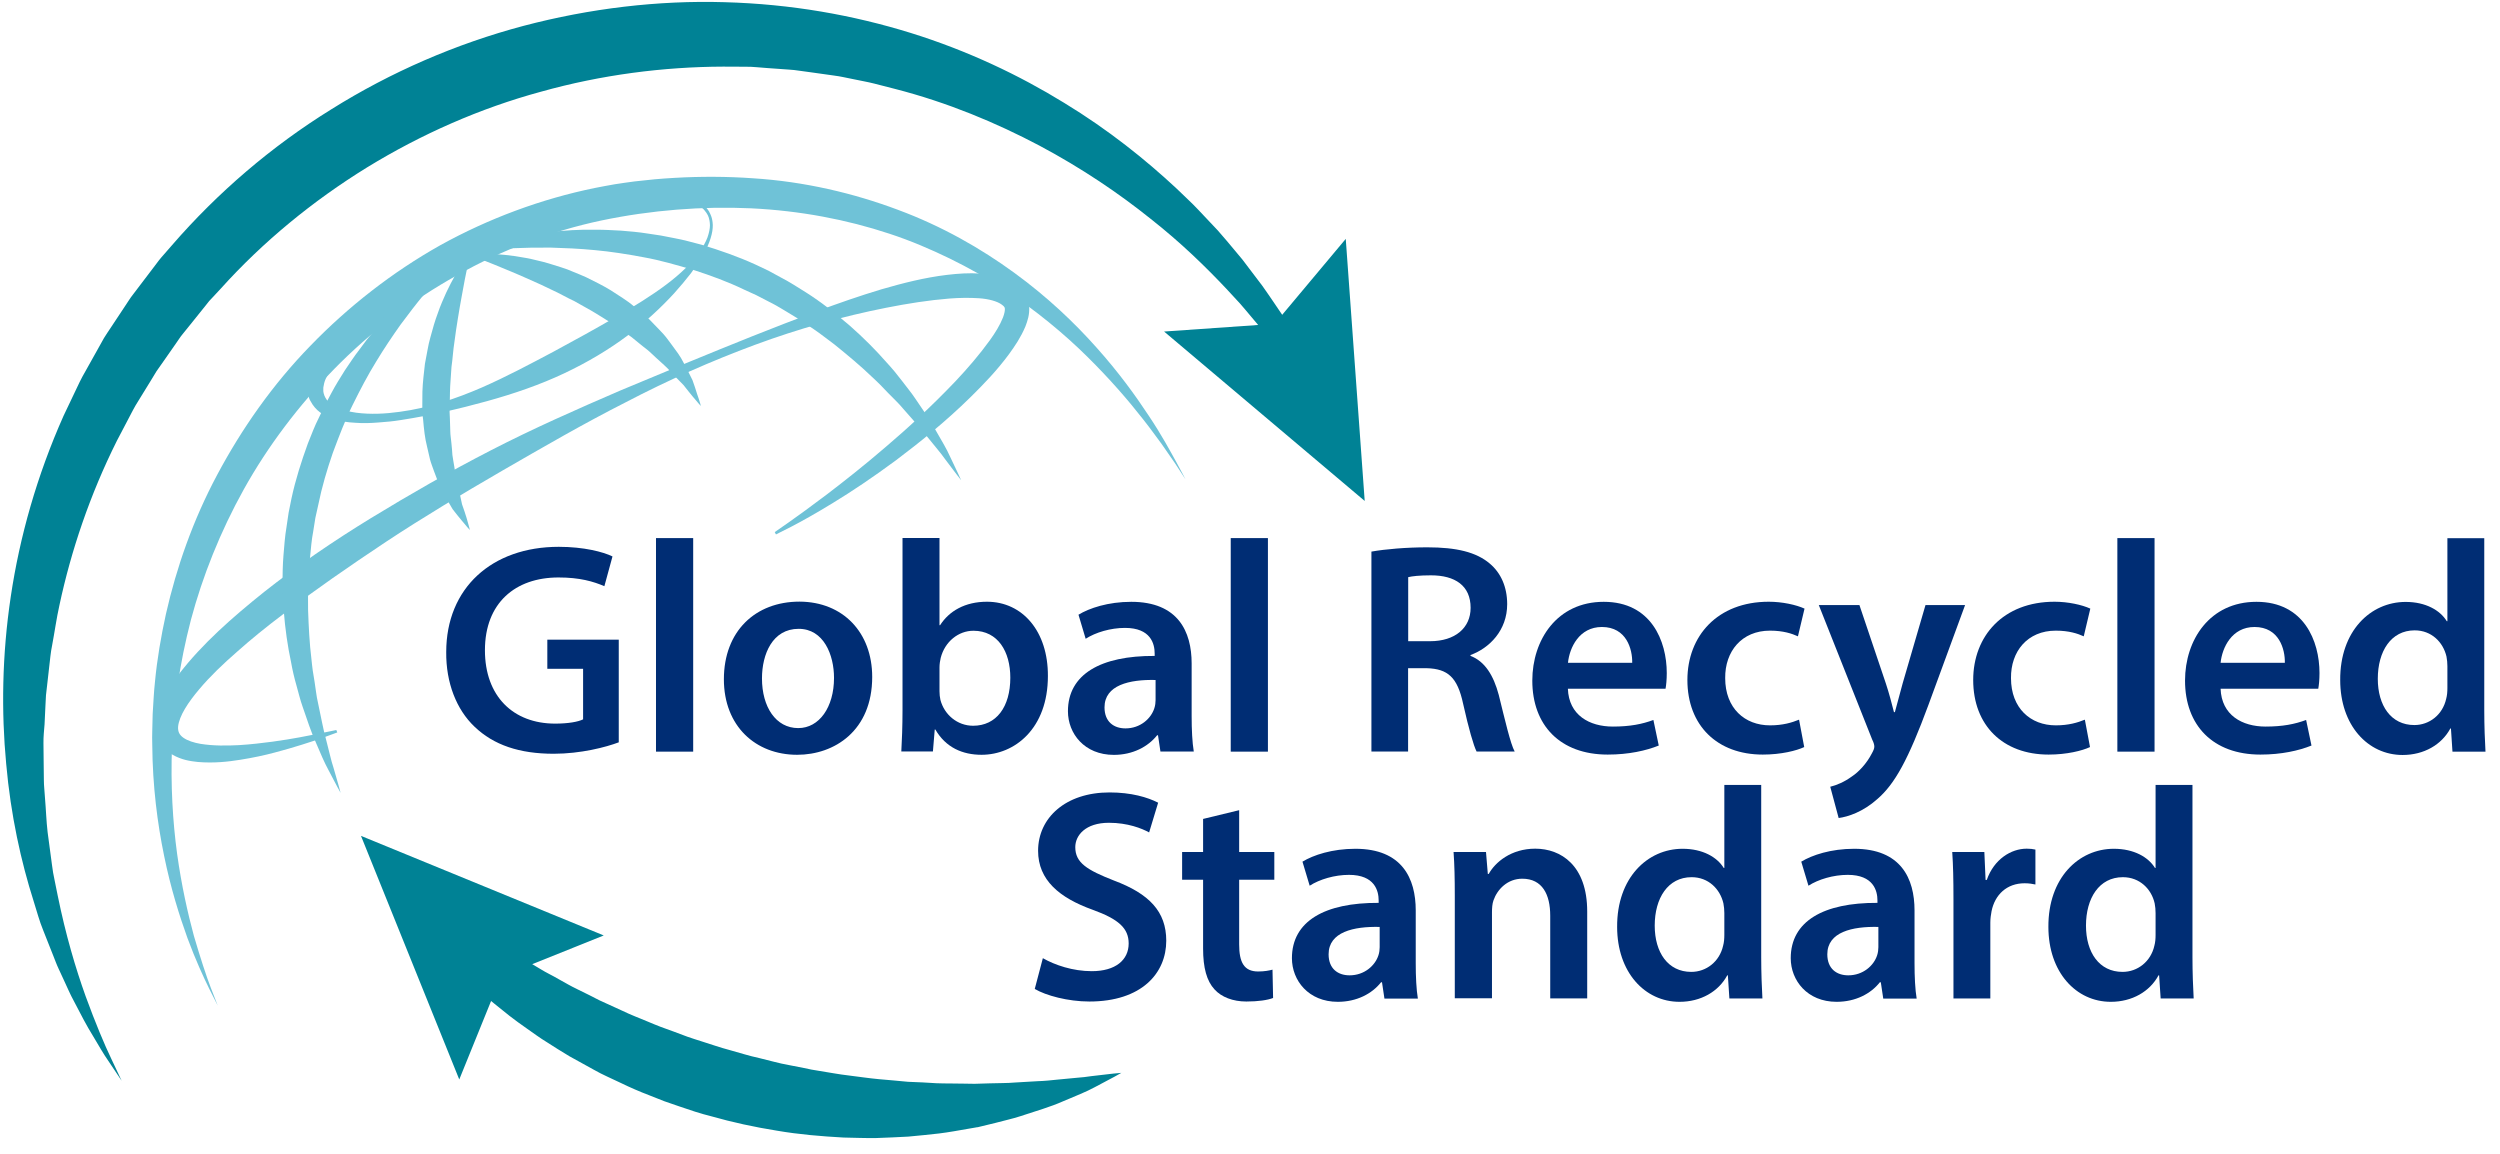 <svg width="143" height="66" viewBox="0 0 143 66" fill="none" xmlns="http://www.w3.org/2000/svg">
<g clip-path="url(#clip0_1448_6108)">
<path d="M67.81 27.417C67.81 27.417 67.601 27.098 67.207 26.494C67.004 26.198 66.749 25.832 66.454 25.408C66.141 24.99 65.799 24.503 65.382 23.98C64.559 22.924 63.504 21.698 62.188 20.398C60.873 19.098 59.268 17.762 57.384 16.52C56.445 15.899 55.414 15.324 54.33 14.79C53.241 14.261 52.093 13.768 50.87 13.367C48.436 12.56 45.759 12.05 42.966 11.916C40.178 11.788 37.252 12.015 34.395 12.613C31.543 13.216 28.733 14.285 26.148 15.742C23.552 17.182 21.17 19.011 19.118 21.106C17.073 23.202 15.317 25.53 13.955 27.974C12.593 30.419 11.585 32.973 10.924 35.441C10.588 36.741 10.35 37.919 10.171 39.139C10.072 39.742 10.02 40.335 9.95 40.921C9.916 41.507 9.846 42.082 9.84 42.651C9.753 44.915 9.881 46.999 10.13 48.834C10.385 50.669 10.744 52.248 11.092 53.537C11.469 54.82 11.799 55.824 12.054 56.492C12.315 57.165 12.454 57.519 12.454 57.519C12.454 57.519 12.28 57.177 11.956 56.532C11.637 55.882 11.191 54.924 10.721 53.653C10.263 52.381 9.765 50.808 9.388 48.956C9.006 47.104 8.728 44.968 8.71 42.628C8.687 42.041 8.728 41.444 8.733 40.834C8.774 40.224 8.797 39.603 8.867 38.976C8.983 37.728 9.214 36.381 9.493 35.115C10.095 32.462 11.034 29.757 12.431 27.144C13.822 24.538 15.583 22.006 17.756 19.777C19.918 17.542 22.433 15.573 25.192 14.023C27.962 12.491 30.958 11.382 34.012 10.755C34.395 10.685 34.794 10.598 35.165 10.54C35.548 10.482 35.884 10.43 36.301 10.377C36.684 10.337 37.06 10.296 37.443 10.256C37.819 10.221 38.202 10.197 38.579 10.174C40.091 10.087 41.592 10.093 43.064 10.197C46.014 10.383 48.825 11.051 51.351 11.997C53.89 12.938 56.121 14.221 58.016 15.603C59.911 16.984 61.47 18.471 62.727 19.887C63.991 21.298 64.953 22.633 65.695 23.759C66.448 24.88 66.946 25.82 67.294 26.448C67.636 27.075 67.81 27.417 67.81 27.417Z" fill="#6FC2D7"/>
<path d="M44.315 30.436C44.315 30.436 44.593 30.244 45.115 29.879C45.636 29.513 46.39 28.967 47.334 28.253C48.273 27.533 49.403 26.651 50.649 25.577C51.901 24.514 53.269 23.26 54.648 21.814C55.332 21.089 56.016 20.299 56.624 19.457C56.925 19.039 57.204 18.587 57.372 18.157C57.453 17.948 57.493 17.733 57.476 17.646C57.47 17.629 57.47 17.617 57.47 17.611C57.482 17.629 57.453 17.576 57.493 17.646L57.482 17.623L57.424 17.53C57.412 17.524 57.366 17.466 57.302 17.425C57.041 17.228 56.531 17.095 55.998 17.06C55.459 17.025 54.886 17.031 54.3 17.077C53.13 17.17 51.913 17.362 50.684 17.605C48.215 18.093 45.683 18.801 43.185 19.724C40.687 20.648 38.201 21.751 35.802 23.005C33.385 24.23 31.044 25.588 28.738 26.918C26.437 28.253 24.194 29.594 22.085 30.988C19.981 32.387 17.976 33.774 16.15 35.167C15.235 35.858 14.366 36.561 13.566 37.275C12.76 37.977 12.013 38.691 11.393 39.429C11.085 39.795 10.801 40.166 10.581 40.538C10.361 40.904 10.21 41.281 10.187 41.571C10.175 41.711 10.204 41.832 10.239 41.914L10.28 41.989C10.291 42.007 10.291 42.001 10.297 42.012C10.297 42.018 10.32 42.041 10.338 42.065C10.378 42.111 10.431 42.157 10.489 42.198C10.732 42.372 11.097 42.483 11.462 42.547C12.204 42.668 12.963 42.657 13.658 42.622C14.354 42.581 15.003 42.5 15.582 42.425C16.747 42.268 17.663 42.076 18.283 41.954C18.909 41.827 19.239 41.757 19.239 41.757L19.291 41.896C19.291 41.896 18.973 42.012 18.37 42.233C17.767 42.442 16.875 42.738 15.71 43.046C15.13 43.203 14.476 43.342 13.751 43.458C13.027 43.574 12.227 43.661 11.323 43.586C10.871 43.539 10.384 43.464 9.874 43.173C9.747 43.104 9.619 43.011 9.503 42.901C9.445 42.848 9.387 42.79 9.324 42.709L9.237 42.593L9.19 42.523C8.999 42.216 8.924 41.867 8.918 41.548C8.924 40.898 9.138 40.364 9.382 39.882C9.631 39.394 9.932 38.953 10.262 38.523C11.578 36.822 13.27 35.33 15.119 33.85C16.979 32.381 19.031 30.976 21.221 29.635C23.412 28.299 25.707 26.976 28.094 25.751C30.482 24.52 32.98 23.417 35.483 22.337C37.998 21.286 40.508 20.241 42.994 19.248C45.486 18.267 47.943 17.292 50.417 16.549C51.658 16.189 52.898 15.875 54.161 15.724C54.793 15.649 55.436 15.602 56.091 15.649C56.421 15.672 56.752 15.713 57.099 15.806C57.441 15.899 57.801 16.026 58.142 16.288C58.31 16.421 58.467 16.572 58.618 16.804L58.67 16.897L58.699 16.938C58.751 17.031 58.728 16.99 58.739 17.025L58.78 17.124C58.826 17.257 58.855 17.385 58.867 17.513C58.902 18 58.774 18.354 58.653 18.674C58.392 19.295 58.056 19.788 57.714 20.259C57.03 21.188 56.271 21.971 55.535 22.697C54.057 24.154 52.573 25.327 51.246 26.331C49.902 27.324 48.691 28.131 47.67 28.752C46.651 29.379 45.828 29.832 45.26 30.128C44.692 30.419 44.385 30.57 44.385 30.57L44.315 30.436Z" fill="#6FC2D7"/>
<path d="M40.632 12.247C40.632 12.247 40.649 12.299 40.69 12.392C40.725 12.491 40.765 12.665 40.771 12.868C40.782 13.292 40.614 13.901 40.226 14.563C40.035 14.894 39.797 15.254 39.525 15.626C39.241 15.992 38.922 16.375 38.563 16.775C37.839 17.565 36.952 18.395 35.903 19.19C34.848 19.98 33.625 20.717 32.269 21.356C30.907 22 29.412 22.517 27.836 22.952C26.26 23.388 24.625 23.765 22.933 24.026C22.51 24.096 22.081 24.137 21.647 24.166C21.212 24.201 20.772 24.218 20.331 24.183C19.885 24.16 19.433 24.102 18.975 23.934C18.523 23.765 18.059 23.516 17.758 22.935C17.665 22.802 17.561 22.413 17.555 22.163C17.549 21.89 17.584 21.623 17.648 21.379C17.776 20.886 17.99 20.456 18.228 20.055C18.72 19.266 19.323 18.592 19.954 17.983C21.23 16.769 22.62 15.765 24.017 14.894C25.414 14.018 26.839 13.303 28.224 12.723C29.621 12.142 30.971 11.678 32.258 11.399C33.544 11.103 34.75 10.964 35.822 10.912C36.355 10.888 36.859 10.888 37.323 10.906C37.786 10.929 38.209 10.975 38.586 11.045C39.345 11.173 39.919 11.434 40.238 11.719C40.394 11.858 40.493 11.991 40.551 12.084C40.603 12.195 40.632 12.241 40.632 12.247ZM40.487 12.311C40.487 12.311 40.464 12.27 40.412 12.183C40.359 12.102 40.273 11.986 40.128 11.864C39.977 11.742 39.768 11.626 39.508 11.527C39.241 11.434 38.916 11.376 38.551 11.341C37.821 11.283 36.917 11.382 35.92 11.62C34.918 11.852 33.822 12.235 32.64 12.676C31.47 13.135 30.195 13.634 28.891 14.244C27.575 14.854 26.219 15.533 24.852 16.305C23.49 17.083 22.122 17.971 20.888 19.022C20.575 19.283 20.279 19.556 19.995 19.841C19.711 20.119 19.433 20.415 19.201 20.729C18.963 21.037 18.749 21.362 18.622 21.687C18.552 21.849 18.517 22.012 18.494 22.169C18.494 22.349 18.471 22.389 18.558 22.639C18.535 22.581 18.552 22.627 18.552 22.622L18.558 22.633L18.57 22.656L18.593 22.709C18.604 22.743 18.633 22.773 18.651 22.807C18.685 22.877 18.749 22.929 18.801 22.993C18.929 23.103 19.074 23.208 19.242 23.289C19.578 23.452 19.978 23.55 20.383 23.608C21.195 23.713 22.041 23.672 22.864 23.556C24.515 23.336 26.092 22.802 27.552 22.169C29.007 21.53 30.369 20.799 31.643 20.125C32.918 19.44 34.112 18.778 35.202 18.145C36.291 17.512 37.282 16.903 38.105 16.282C38.928 15.666 39.577 15.034 40 14.43C40.209 14.128 40.371 13.843 40.47 13.576C40.562 13.309 40.609 13.071 40.609 12.88C40.603 12.682 40.574 12.555 40.545 12.456C40.504 12.351 40.487 12.305 40.487 12.311Z" fill="#6FC2D7"/>
<path d="M26.361 14.557C26.361 14.557 25.967 14.923 25.335 15.608C25.017 15.945 24.652 16.375 24.234 16.868C23.823 17.362 23.383 17.936 22.913 18.569C22.455 19.214 21.98 19.916 21.517 20.682C21.047 21.443 20.607 22.279 20.178 23.15C19.743 24.021 19.39 24.961 19.036 25.907C18.706 26.866 18.41 27.858 18.207 28.868L18.039 29.623L17.918 30.384C17.819 30.889 17.784 31.4 17.732 31.905C17.703 32.154 17.686 32.41 17.68 32.66C17.663 32.909 17.651 33.159 17.634 33.408C17.605 33.908 17.628 34.401 17.622 34.889C17.657 35.858 17.703 36.805 17.813 37.693C17.842 37.914 17.854 38.14 17.889 38.355C17.924 38.57 17.958 38.784 17.993 38.993C18.062 39.411 18.097 39.824 18.19 40.207C18.358 40.973 18.48 41.699 18.654 42.314C18.822 42.935 18.932 43.493 19.082 43.934C19.349 44.828 19.482 45.351 19.482 45.351C19.482 45.351 19.222 44.886 18.787 44.044C18.561 43.632 18.335 43.104 18.08 42.5C17.808 41.902 17.57 41.194 17.309 40.422C17.17 40.038 17.077 39.626 16.956 39.203C16.834 38.779 16.73 38.337 16.648 37.873C16.451 36.956 16.312 35.974 16.231 34.947C16.168 33.925 16.127 32.857 16.214 31.771C16.26 31.231 16.295 30.686 16.388 30.146L16.509 29.327L16.672 28.514C16.904 27.434 17.24 26.384 17.61 25.368C17.813 24.863 17.999 24.363 18.242 23.887C18.358 23.649 18.474 23.411 18.584 23.179C18.706 22.947 18.828 22.72 18.949 22.494C19.187 22.041 19.459 21.611 19.72 21.193C19.998 20.787 20.259 20.381 20.549 20.009C21.093 19.243 21.679 18.581 22.224 17.977C23.33 16.781 24.373 15.916 25.133 15.359C25.886 14.807 26.361 14.557 26.361 14.557Z" fill="#6FC2D7"/>
<path d="M26.227 14.529C26.227 14.529 26.713 14.302 27.617 14.029C28.516 13.756 29.837 13.437 31.454 13.269C32.265 13.187 33.146 13.118 34.085 13.141C34.554 13.135 35.035 13.17 35.528 13.193C36.02 13.234 36.519 13.274 37.029 13.356C37.284 13.396 37.539 13.431 37.8 13.472C38.055 13.518 38.315 13.571 38.576 13.623C39.098 13.716 39.614 13.867 40.135 14C41.167 14.314 42.21 14.674 43.212 15.132L43.96 15.486L44.684 15.881C45.171 16.131 45.629 16.433 46.087 16.717C47.002 17.292 47.831 17.965 48.613 18.633C49.384 19.312 50.085 20.015 50.7 20.717C51.019 21.06 51.308 21.408 51.575 21.762C51.836 22.116 52.114 22.436 52.34 22.778C52.798 23.446 53.226 24.061 53.539 24.642C53.87 25.211 54.16 25.704 54.351 26.134C54.762 26.982 54.977 27.469 54.977 27.469C54.977 27.469 54.641 27.046 54.084 26.297C53.818 25.913 53.441 25.49 53.041 24.985C52.647 24.474 52.148 23.945 51.633 23.347C51.384 23.045 51.076 22.767 50.781 22.459C50.636 22.308 50.485 22.151 50.335 21.995C50.184 21.838 50.016 21.693 49.854 21.536C49.21 20.915 48.48 20.311 47.727 19.701C47.333 19.417 46.956 19.103 46.539 18.825C46.33 18.685 46.121 18.552 45.913 18.413C45.71 18.267 45.496 18.128 45.275 18C44.841 17.739 44.412 17.466 43.948 17.24L43.264 16.886L42.563 16.566C41.636 16.119 40.668 15.765 39.7 15.452C38.727 15.167 37.765 14.883 36.809 14.714C35.852 14.534 34.925 14.389 34.033 14.308C33.14 14.221 32.294 14.186 31.506 14.163C30.718 14.157 29.999 14.169 29.356 14.198C28.713 14.238 28.151 14.273 27.693 14.325C26.754 14.43 26.227 14.529 26.227 14.529Z" fill="#6FC2D7"/>
<path d="M26.88 30.32C26.88 30.32 26.695 30.128 26.405 29.768C26.26 29.588 26.08 29.379 25.889 29.124C25.727 28.845 25.535 28.526 25.344 28.166C25.13 27.806 24.991 27.394 24.828 26.958C24.753 26.738 24.66 26.517 24.597 26.279C24.539 26.041 24.487 25.797 24.429 25.553C24.301 25.06 24.249 24.537 24.203 24.009C24.127 23.481 24.168 22.941 24.162 22.401C24.179 21.861 24.249 21.327 24.307 20.804C24.353 20.543 24.4 20.288 24.452 20.032C24.498 19.777 24.55 19.527 24.62 19.289C24.747 18.807 24.881 18.343 25.043 17.913C25.188 17.483 25.367 17.089 25.53 16.723C25.872 16.003 26.202 15.434 26.463 15.051C26.718 14.668 26.897 14.465 26.897 14.465C26.897 14.465 26.845 14.72 26.753 15.173C26.706 15.393 26.654 15.666 26.59 15.974C26.532 16.282 26.468 16.624 26.399 17.008C26.335 17.385 26.254 17.785 26.19 18.221C26.115 18.645 26.057 19.098 25.993 19.562C25.918 20.026 25.895 20.508 25.825 20.99C25.802 21.478 25.744 21.971 25.738 22.459C25.738 22.953 25.692 23.446 25.733 23.928C25.744 24.166 25.75 24.41 25.756 24.648C25.756 24.886 25.802 25.112 25.82 25.344C25.843 25.577 25.866 25.797 25.877 26.024C25.901 26.244 25.953 26.453 25.982 26.668C26.051 27.086 26.098 27.498 26.202 27.841C26.289 28.195 26.364 28.538 26.428 28.845C26.538 29.141 26.619 29.408 26.689 29.629C26.816 30.059 26.88 30.32 26.88 30.32Z" fill="#6FC2D7"/>
<path d="M40.091 23.225C40.091 23.225 39.912 23.034 39.616 22.674C39.471 22.494 39.292 22.279 39.1 22.029C38.88 21.803 38.637 21.559 38.388 21.292C38.156 21.013 37.837 20.752 37.524 20.462C37.362 20.323 37.217 20.16 37.043 20.021C36.863 19.887 36.69 19.742 36.51 19.597C36.325 19.457 36.162 19.295 35.959 19.167C35.762 19.034 35.565 18.9 35.368 18.755C34.986 18.465 34.551 18.227 34.14 17.96C33.722 17.698 33.282 17.478 32.859 17.228C32.419 17.025 32.001 16.775 31.572 16.584C31.149 16.381 30.744 16.183 30.344 16.015C29.95 15.829 29.567 15.678 29.22 15.527C28.866 15.382 28.541 15.243 28.252 15.127C27.962 15.01 27.701 14.906 27.493 14.825C27.064 14.656 26.82 14.557 26.82 14.557C26.82 14.557 27.087 14.517 27.545 14.517C28.008 14.505 28.669 14.54 29.457 14.65C29.851 14.714 30.274 14.778 30.715 14.894C31.161 14.993 31.619 15.132 32.094 15.289C32.332 15.359 32.569 15.452 32.807 15.556C33.044 15.649 33.288 15.754 33.525 15.858C33.995 16.09 34.482 16.328 34.939 16.607C35.386 16.909 35.855 17.17 36.261 17.524C36.678 17.855 37.084 18.18 37.425 18.563C37.599 18.743 37.779 18.923 37.941 19.103C38.104 19.283 38.243 19.481 38.382 19.666C38.66 20.044 38.926 20.381 39.106 20.758C39.303 21.118 39.465 21.455 39.61 21.745C39.72 22.041 39.802 22.308 39.871 22.529C40.028 22.964 40.091 23.225 40.091 23.225Z" fill="#6FC2D7"/>
<path d="M27.949 53.583C27.949 53.583 28.47 53.914 29.369 54.506C29.821 54.791 30.342 55.087 30.951 55.453C31.246 55.638 31.605 55.801 31.948 56.004C32.301 56.196 32.66 56.416 33.06 56.602C33.454 56.794 33.866 56.997 34.289 57.218C34.718 57.415 35.164 57.618 35.622 57.827C36.074 58.048 36.56 58.228 37.041 58.431C37.285 58.529 37.528 58.64 37.783 58.733C38.038 58.826 38.293 58.919 38.548 59.011C38.803 59.11 39.064 59.203 39.325 59.302C39.586 59.395 39.852 59.476 40.124 59.563C40.663 59.731 41.197 59.923 41.753 60.068C42.303 60.219 42.854 60.399 43.428 60.521C43.996 60.654 44.552 60.823 45.126 60.922L45.983 61.09C46.267 61.154 46.557 61.212 46.841 61.252C47.415 61.34 47.989 61.456 48.562 61.519C49.136 61.589 49.698 61.676 50.266 61.728C50.828 61.769 51.39 61.833 51.941 61.879C52.492 61.897 53.036 61.926 53.569 61.961C54.102 61.984 54.624 61.967 55.14 61.984C55.267 61.984 55.395 61.99 55.522 61.99H55.615H55.627C55.661 61.984 55.592 61.995 55.603 61.995H55.627H55.673L55.864 61.99C56.119 61.984 56.374 61.972 56.623 61.967C57.116 61.949 57.62 61.961 58.055 61.92C58.501 61.891 58.93 61.868 59.336 61.845C59.747 61.833 60.135 61.792 60.506 61.752C60.877 61.717 61.225 61.682 61.549 61.653C61.874 61.63 62.169 61.595 62.436 61.554C62.975 61.49 63.398 61.444 63.688 61.409C63.983 61.38 64.14 61.368 64.14 61.368C64.14 61.368 64.001 61.444 63.746 61.589C63.485 61.728 63.102 61.932 62.621 62.187C62.135 62.454 61.515 62.692 60.808 62.994C60.106 63.308 59.26 63.551 58.345 63.853C57.881 64.004 57.423 64.097 56.936 64.231C56.693 64.289 56.45 64.347 56.195 64.411L56.003 64.457L55.957 64.469L55.934 64.475L55.876 64.48L55.777 64.498C55.644 64.521 55.511 64.544 55.377 64.567C54.839 64.66 54.282 64.765 53.709 64.835C53.135 64.898 52.549 64.962 51.953 65.014C51.356 65.043 50.741 65.078 50.121 65.096C49.501 65.107 48.875 65.078 48.244 65.067C46.98 64.997 45.694 64.892 44.425 64.672C43.155 64.469 41.892 64.196 40.669 63.847C40.055 63.697 39.458 63.493 38.867 63.29C38.571 63.191 38.282 63.093 37.992 62.988C37.708 62.878 37.424 62.762 37.14 62.651C36.578 62.437 36.033 62.199 35.506 61.943C34.984 61.688 34.457 61.473 33.976 61.194C33.495 60.927 33.02 60.666 32.568 60.416C32.121 60.149 31.698 59.882 31.293 59.621C30.881 59.371 30.51 59.093 30.151 58.843C29.792 58.588 29.456 58.355 29.143 58.106C28.528 57.606 27.966 57.177 27.566 56.811C26.772 56.08 26.32 55.661 26.32 55.661L27.949 53.583Z" fill="#008295"/>
<path d="M26.27 61.746L28.652 55.87L34.534 53.508L20.648 47.812L26.27 61.746Z" fill="#008295"/>
<path d="M73.454 20.52C73.454 20.52 73.164 20.137 72.619 19.417C72.48 19.237 72.335 19.028 72.161 18.819C71.987 18.61 71.802 18.389 71.593 18.145C71.385 17.902 71.176 17.64 70.933 17.367C70.683 17.1 70.417 16.81 70.139 16.508C69.009 15.312 67.589 13.907 65.798 12.502C64.025 11.08 61.904 9.634 59.452 8.328C57.001 7.033 54.219 5.861 51.16 5.077C50.777 4.978 50.395 4.88 50.006 4.781C49.618 4.682 49.224 4.618 48.824 4.531L48.227 4.409L47.984 4.363L47.665 4.316C47.242 4.258 46.813 4.194 46.384 4.136L45.747 4.049C45.526 4.014 45.312 3.991 45.115 3.98C44.709 3.951 44.304 3.922 43.892 3.893C43.481 3.869 43.081 3.811 42.652 3.817C42.229 3.817 41.8 3.817 41.371 3.811C37.946 3.823 34.406 4.276 30.946 5.245C27.474 6.186 24.102 7.672 20.995 9.576C17.889 11.492 15.044 13.826 12.639 16.497L12.181 16.99L12.065 17.112L12.007 17.176L11.978 17.205C11.932 17.257 12.007 17.164 11.99 17.188L11.77 17.466C11.474 17.832 11.178 18.198 10.889 18.563L10.448 19.109C10.297 19.289 10.193 19.469 10.066 19.643C9.816 19.997 9.573 20.352 9.324 20.706L8.953 21.234L8.611 21.797C8.379 22.174 8.153 22.546 7.921 22.918C7.684 23.283 7.493 23.678 7.29 24.061C7.087 24.445 6.884 24.828 6.687 25.211C5.146 28.294 4.068 31.493 3.401 34.61C3.227 35.388 3.123 36.166 2.978 36.932C2.897 37.316 2.868 37.699 2.822 38.076C2.775 38.454 2.735 38.831 2.694 39.208C2.671 39.394 2.654 39.58 2.63 39.766C2.619 39.951 2.607 40.137 2.601 40.323C2.584 40.694 2.567 41.06 2.549 41.426C2.52 41.792 2.48 42.152 2.486 42.512C2.491 42.872 2.491 43.226 2.497 43.574C2.503 43.922 2.503 44.271 2.509 44.613C2.509 44.956 2.555 45.293 2.572 45.629C2.63 46.297 2.648 46.959 2.723 47.597C2.81 48.236 2.891 48.857 2.972 49.461C3.007 49.763 3.059 50.059 3.123 50.349C3.181 50.64 3.239 50.924 3.297 51.209C3.755 53.467 4.328 55.394 4.896 56.979C5.464 58.535 5.98 59.76 6.368 60.567C6.751 61.386 6.959 61.821 6.959 61.821C6.959 61.821 6.693 61.421 6.189 60.672C5.928 60.3 5.65 59.812 5.314 59.249C4.966 58.692 4.618 58.019 4.224 57.258C4.015 56.881 3.847 56.474 3.65 56.056C3.552 55.847 3.453 55.627 3.349 55.406L3.274 55.238L3.198 55.052C3.152 54.936 3.106 54.814 3.059 54.698C2.868 54.222 2.677 53.722 2.468 53.206C2.254 52.689 2.109 52.132 1.929 51.563C1.205 49.293 0.614 46.634 0.353 43.684C0.075 40.735 0.11 37.49 0.619 34.105C1.124 30.721 2.109 27.208 3.639 23.777C3.842 23.353 4.044 22.929 4.247 22.5C4.45 22.07 4.647 21.64 4.891 21.228C5.122 20.81 5.36 20.392 5.592 19.974L5.945 19.341C6.073 19.132 6.212 18.929 6.351 18.72C6.623 18.308 6.896 17.89 7.174 17.478C7.313 17.275 7.446 17.048 7.591 16.868L8.014 16.311C8.298 15.939 8.582 15.562 8.866 15.19L9.08 14.906L9.15 14.819L9.179 14.784L9.237 14.714L9.359 14.575L9.845 14.018C12.442 11.022 15.531 8.369 18.956 6.25C22.369 4.113 26.107 2.499 29.932 1.483C33.757 0.473 37.668 0.014 41.429 0.125C45.26 0.229 48.789 0.862 52.093 1.884C55.378 2.906 58.322 4.316 60.861 5.878C63.411 7.428 65.543 9.147 67.299 10.784C67.728 11.208 68.163 11.591 68.545 12.003C68.928 12.409 69.299 12.804 69.658 13.182C70.005 13.571 70.318 13.954 70.626 14.319C70.776 14.505 70.927 14.68 71.072 14.854C71.211 15.034 71.344 15.208 71.472 15.382C71.733 15.725 71.976 16.05 72.208 16.352C72.434 16.665 72.631 16.967 72.822 17.24C73.204 17.797 73.523 18.267 73.749 18.651C74.219 19.423 74.468 19.829 74.468 19.829L73.454 20.52Z" fill="#008295"/>
<path d="M76.977 13.664L72.909 18.523L66.586 18.964L78.061 28.654L76.977 13.664Z" fill="#008295"/>
<path d="M35.399 42.459C34.663 42.738 33.22 43.115 31.672 43.115C29.714 43.115 28.236 42.616 27.141 41.565C26.109 40.584 25.506 39.052 25.524 37.298C25.524 33.635 28.132 31.278 31.962 31.278C33.388 31.278 34.506 31.568 35.034 31.829L34.57 33.53C33.933 33.258 33.162 33.031 31.945 33.031C29.47 33.031 27.738 34.494 27.738 37.194C27.738 39.824 29.354 41.391 31.754 41.391C32.507 41.391 33.075 41.287 33.353 41.147V38.256H31.307V36.59H35.393V42.459H35.399Z" fill="#002D74"/>
<path d="M39.65 30.779H37.523V42.994H39.65V30.779Z" fill="#002D74"/>
<path d="M49.89 38.721C49.89 41.798 47.729 43.174 45.596 43.174C43.226 43.174 41.406 41.542 41.406 38.854C41.406 36.102 43.209 34.413 45.735 34.413C48.221 34.425 49.89 36.178 49.89 38.721ZM43.585 38.808C43.585 40.428 44.373 41.647 45.66 41.647C46.859 41.647 47.706 40.456 47.706 38.773C47.706 37.467 47.12 35.969 45.683 35.969C44.188 35.969 43.585 37.414 43.585 38.808Z" fill="#002D74"/>
<path d="M51.555 42.988C51.59 42.419 51.624 41.49 51.624 40.631V30.773H53.739V35.76H53.774C54.29 34.953 55.2 34.419 56.452 34.419C58.497 34.419 59.952 36.12 59.94 38.668C59.94 41.681 58.034 43.174 56.145 43.174C55.061 43.174 54.099 42.761 53.502 41.728H53.467L53.363 42.982H51.555V42.988ZM53.739 39.533C53.739 39.708 53.757 39.876 53.792 40.033C54.012 40.874 54.754 41.513 55.663 41.513C56.985 41.513 57.79 40.445 57.79 38.761C57.79 37.281 57.089 36.079 55.681 36.079C54.823 36.079 54.047 36.7 53.809 37.629C53.774 37.786 53.739 37.972 53.739 38.181V39.533Z" fill="#002D74"/>
<path d="M66.377 42.988L66.238 42.059H66.186C65.67 42.709 64.795 43.179 63.711 43.179C62.031 43.179 61.086 41.96 61.086 40.683C61.086 38.57 62.958 37.501 66.047 37.519V37.38C66.047 36.828 65.826 35.916 64.349 35.916C63.526 35.916 62.668 36.172 62.1 36.538L61.689 35.162C62.309 34.784 63.387 34.424 64.708 34.424C67.385 34.424 68.162 36.126 68.162 37.949V40.973C68.162 41.728 68.197 42.471 68.284 42.988H66.377V42.988ZM66.099 38.895C64.604 38.86 63.178 39.185 63.178 40.462C63.178 41.287 63.711 41.664 64.378 41.664C65.218 41.664 65.838 41.112 66.029 40.509C66.081 40.352 66.099 40.184 66.099 40.044V38.895V38.895Z" fill="#002D74"/>
<path d="M72.525 30.779H70.398V42.994H72.525V30.779Z" fill="#002D74"/>
<path d="M78.451 31.551C79.239 31.411 80.427 31.307 81.644 31.307C83.308 31.307 84.443 31.58 85.214 32.236C85.852 32.77 86.211 33.577 86.211 34.558C86.211 36.056 85.197 37.072 84.113 37.467V37.519C84.936 37.827 85.434 38.639 85.73 39.754C86.089 41.2 86.396 42.541 86.64 42.988H84.461C84.287 42.645 84.014 41.699 83.69 40.253C83.365 38.738 82.815 38.256 81.609 38.221H80.543V42.988H78.445V31.551H78.451ZM80.549 36.677H81.801C83.226 36.677 84.119 35.922 84.119 34.767C84.119 33.495 83.226 32.909 81.853 32.909C81.186 32.909 80.752 32.961 80.549 33.014V36.677Z" fill="#002D74"/>
<path d="M89.683 39.394C89.735 40.909 90.917 41.56 92.256 41.56C93.235 41.56 93.936 41.42 94.574 41.182L94.881 42.645C94.162 42.935 93.165 43.162 91.96 43.162C89.248 43.162 87.648 41.496 87.648 38.93C87.648 36.607 89.057 34.424 91.734 34.424C94.446 34.424 95.339 36.66 95.339 38.5C95.339 38.895 95.304 39.203 95.269 39.394H89.683ZM93.362 37.914C93.38 37.142 93.038 35.864 91.63 35.864C90.326 35.864 89.775 37.049 89.688 37.914H93.362Z" fill="#002D74"/>
<path d="M103.201 42.732C102.755 42.941 101.88 43.162 100.831 43.162C98.223 43.162 96.519 41.496 96.519 38.895C96.519 36.381 98.235 34.419 101.173 34.419C101.944 34.419 102.738 34.593 103.219 34.813L102.842 36.398C102.5 36.242 102.002 36.073 101.243 36.073C99.626 36.073 98.664 37.258 98.681 38.79C98.681 40.509 99.8 41.49 101.243 41.49C101.979 41.49 102.494 41.333 102.906 41.165L103.201 42.732Z" fill="#002D74"/>
<path d="M106.359 34.61L107.872 39.098C108.045 39.615 108.213 40.253 108.335 40.735H108.387C108.526 40.253 108.677 39.632 108.834 39.081L110.138 34.61H112.403L110.306 40.323C109.152 43.452 108.382 44.846 107.385 45.705C106.562 46.442 105.704 46.721 105.171 46.791L104.69 45.002C105.049 44.915 105.496 44.73 105.924 44.416C106.318 44.16 106.782 43.661 107.072 43.092C107.159 42.935 107.211 42.814 107.211 42.715C107.211 42.628 107.194 42.512 107.089 42.303L104.035 34.61H106.359Z" fill="#002D74"/>
<path d="M119.549 42.732C119.103 42.941 118.228 43.162 117.179 43.162C114.571 43.162 112.867 41.496 112.867 38.895C112.867 36.381 114.583 34.419 117.521 34.419C118.292 34.419 119.085 34.593 119.566 34.813L119.19 36.398C118.848 36.242 118.349 36.073 117.59 36.073C115.973 36.073 115.011 37.258 115.029 38.79C115.029 40.509 116.147 41.49 117.59 41.49C118.326 41.49 118.842 41.333 119.254 41.165L119.549 42.732Z" fill="#002D74"/>
<path d="M123.24 30.779H121.113V42.994H123.24V30.779Z" fill="#002D74"/>
<path d="M127.018 39.394C127.071 40.909 128.253 41.56 129.592 41.56C130.571 41.56 131.272 41.42 131.91 41.182L132.217 42.645C131.498 42.935 130.501 43.162 129.296 43.162C126.584 43.162 124.984 41.496 124.984 38.93C124.984 36.607 126.393 34.424 129.07 34.424C131.782 34.424 132.675 36.66 132.675 38.5C132.675 38.895 132.64 39.203 132.605 39.394H127.018ZM130.693 37.914C130.71 37.142 130.368 35.864 128.96 35.864C127.656 35.864 127.105 37.049 127.018 37.914H130.693Z" fill="#002D74"/>
<path d="M142.1 30.779V40.636C142.1 41.496 142.135 42.425 142.17 42.994H140.281L140.194 41.67H140.159C139.661 42.599 138.646 43.185 137.429 43.185C135.436 43.185 133.86 41.484 133.86 38.901C133.842 36.096 135.592 34.43 137.603 34.43C138.756 34.43 139.579 34.912 139.956 35.533H139.991V30.784H142.1V30.779ZM139.991 38.105C139.991 37.931 139.973 37.728 139.939 37.554C139.747 36.729 139.081 36.056 138.119 36.056C136.763 36.056 136.01 37.258 136.01 38.825C136.01 40.358 136.763 41.473 138.102 41.473C138.959 41.473 139.718 40.886 139.921 39.975C139.973 39.783 139.991 39.58 139.991 39.353V38.105V38.105Z" fill="#002D74"/>
<path d="M59.651 54.808C60.341 55.203 61.367 55.551 62.45 55.551C63.806 55.551 64.56 54.913 64.56 53.966C64.56 53.09 63.974 52.573 62.502 52.039C60.596 51.354 59.379 50.338 59.379 48.666C59.379 46.773 60.961 45.327 63.464 45.327C64.716 45.327 65.643 45.606 66.246 45.914L65.73 47.615C65.319 47.388 64.513 47.063 63.43 47.063C62.091 47.063 61.506 47.783 61.506 48.457C61.506 49.351 62.178 49.763 63.719 50.367C65.73 51.121 66.71 52.137 66.71 53.809C66.71 55.667 65.302 57.287 62.311 57.287C61.094 57.287 59.819 56.944 59.188 56.567L59.651 54.808Z" fill="#002D74"/>
<path d="M70.88 46.343V48.735H72.891V50.32H70.88V54.019C70.88 55.035 71.152 55.569 71.964 55.569C72.323 55.569 72.601 55.516 72.787 55.464L72.821 57.084C72.514 57.206 71.964 57.287 71.291 57.287C70.521 57.287 69.866 57.032 69.472 56.596C69.025 56.114 68.817 55.36 68.817 54.257V50.32H67.617V48.735H68.817V46.843L70.88 46.343Z" fill="#002D74"/>
<path d="M79.189 57.113L79.05 56.184H78.998C78.482 56.84 77.607 57.304 76.524 57.304C74.843 57.304 73.898 56.08 73.898 54.808C73.898 52.695 75.77 51.627 78.859 51.644V51.505C78.859 50.953 78.633 50.042 77.161 50.042C76.338 50.042 75.481 50.297 74.913 50.663L74.501 49.287C75.121 48.91 76.199 48.55 77.526 48.55C80.204 48.55 80.98 50.251 80.98 52.074V55.104C80.98 55.859 81.015 56.602 81.102 57.119H79.189V57.113ZM78.917 53.02C77.422 52.985 75.996 53.31 75.996 54.587C75.996 55.412 76.529 55.789 77.196 55.789C78.036 55.789 78.656 55.238 78.847 54.64C78.9 54.483 78.917 54.315 78.917 54.175V53.02Z" fill="#002D74"/>
<path d="M83.214 51.232C83.214 50.268 83.197 49.461 83.144 48.735H84.999L85.103 49.989H85.156C85.515 49.333 86.425 48.544 87.816 48.544C89.276 48.544 90.788 49.49 90.788 52.138V57.107H88.673V52.376C88.673 51.174 88.227 50.262 87.074 50.262C86.233 50.262 85.648 50.866 85.428 51.499C85.358 51.685 85.341 51.946 85.341 52.184V57.101H83.214V51.232Z" fill="#002D74"/>
<path d="M100.741 44.898V54.756C100.741 55.615 100.776 56.544 100.81 57.113H98.921L98.834 55.789H98.799C98.301 56.718 97.287 57.304 96.07 57.304C94.076 57.304 92.5 55.603 92.5 53.02C92.483 50.216 94.233 48.55 96.244 48.55C97.397 48.55 98.22 49.031 98.597 49.647H98.632V44.898H100.741ZM98.632 52.224C98.632 52.05 98.614 51.847 98.579 51.673C98.388 50.849 97.722 50.175 96.76 50.175C95.403 50.175 94.65 51.377 94.65 52.944C94.65 54.477 95.403 55.592 96.742 55.592C97.6 55.592 98.359 55.005 98.562 54.094C98.614 53.908 98.632 53.699 98.632 53.473V52.224V52.224Z" fill="#002D74"/>
<path d="M107.721 57.113L107.582 56.184H107.529C107.014 56.84 106.139 57.304 105.055 57.304C103.374 57.304 102.43 56.08 102.43 54.808C102.43 52.695 104.302 51.627 107.39 51.644V51.505C107.39 50.953 107.164 50.042 105.692 50.042C104.869 50.042 104.012 50.297 103.444 50.663L103.032 49.287C103.652 48.91 104.73 48.55 106.058 48.55C108.735 48.55 109.511 50.251 109.511 52.074V55.104C109.511 55.859 109.546 56.602 109.633 57.119H107.721V57.113ZM107.443 53.02C105.947 52.985 104.522 53.31 104.522 54.587C104.522 55.412 105.055 55.789 105.721 55.789C106.562 55.789 107.182 55.238 107.373 54.64C107.425 54.483 107.443 54.315 107.443 54.175V53.02Z" fill="#002D74"/>
<path d="M111.738 51.435C111.738 50.297 111.72 49.49 111.668 48.735H113.505L113.575 50.332H113.644C114.056 49.148 115.035 48.544 115.927 48.544C116.136 48.544 116.252 48.561 116.426 48.596V50.593C116.252 50.558 116.067 50.523 115.806 50.523C114.792 50.523 114.108 51.174 113.917 52.12C113.882 52.312 113.847 52.532 113.847 52.776V57.113H111.738V51.435V51.435Z" fill="#002D74"/>
<path d="M125.409 44.898V54.756C125.409 55.615 125.444 56.544 125.478 57.113H123.589L123.502 55.789H123.467C122.969 56.718 121.955 57.304 120.738 57.304C118.744 57.304 117.168 55.603 117.168 53.02C117.151 50.216 118.901 48.55 120.912 48.55C122.065 48.55 122.888 49.031 123.265 49.647H123.299V44.898H125.409ZM123.299 52.224C123.299 52.05 123.282 51.847 123.247 51.673C123.062 50.849 122.39 50.175 121.428 50.175C120.071 50.175 119.318 51.377 119.318 52.944C119.318 54.477 120.071 55.592 121.41 55.592C122.268 55.592 123.027 55.005 123.23 54.094C123.282 53.908 123.299 53.699 123.299 53.473V52.224V52.224Z" fill="#002D74"/>
</g>
<defs>
<clipPath id="clip0_1448_6108">
<rect width="142" height="65" fill="white" transform="translate(0.168 0.101)"/>
</clipPath>
</defs>
</svg>
